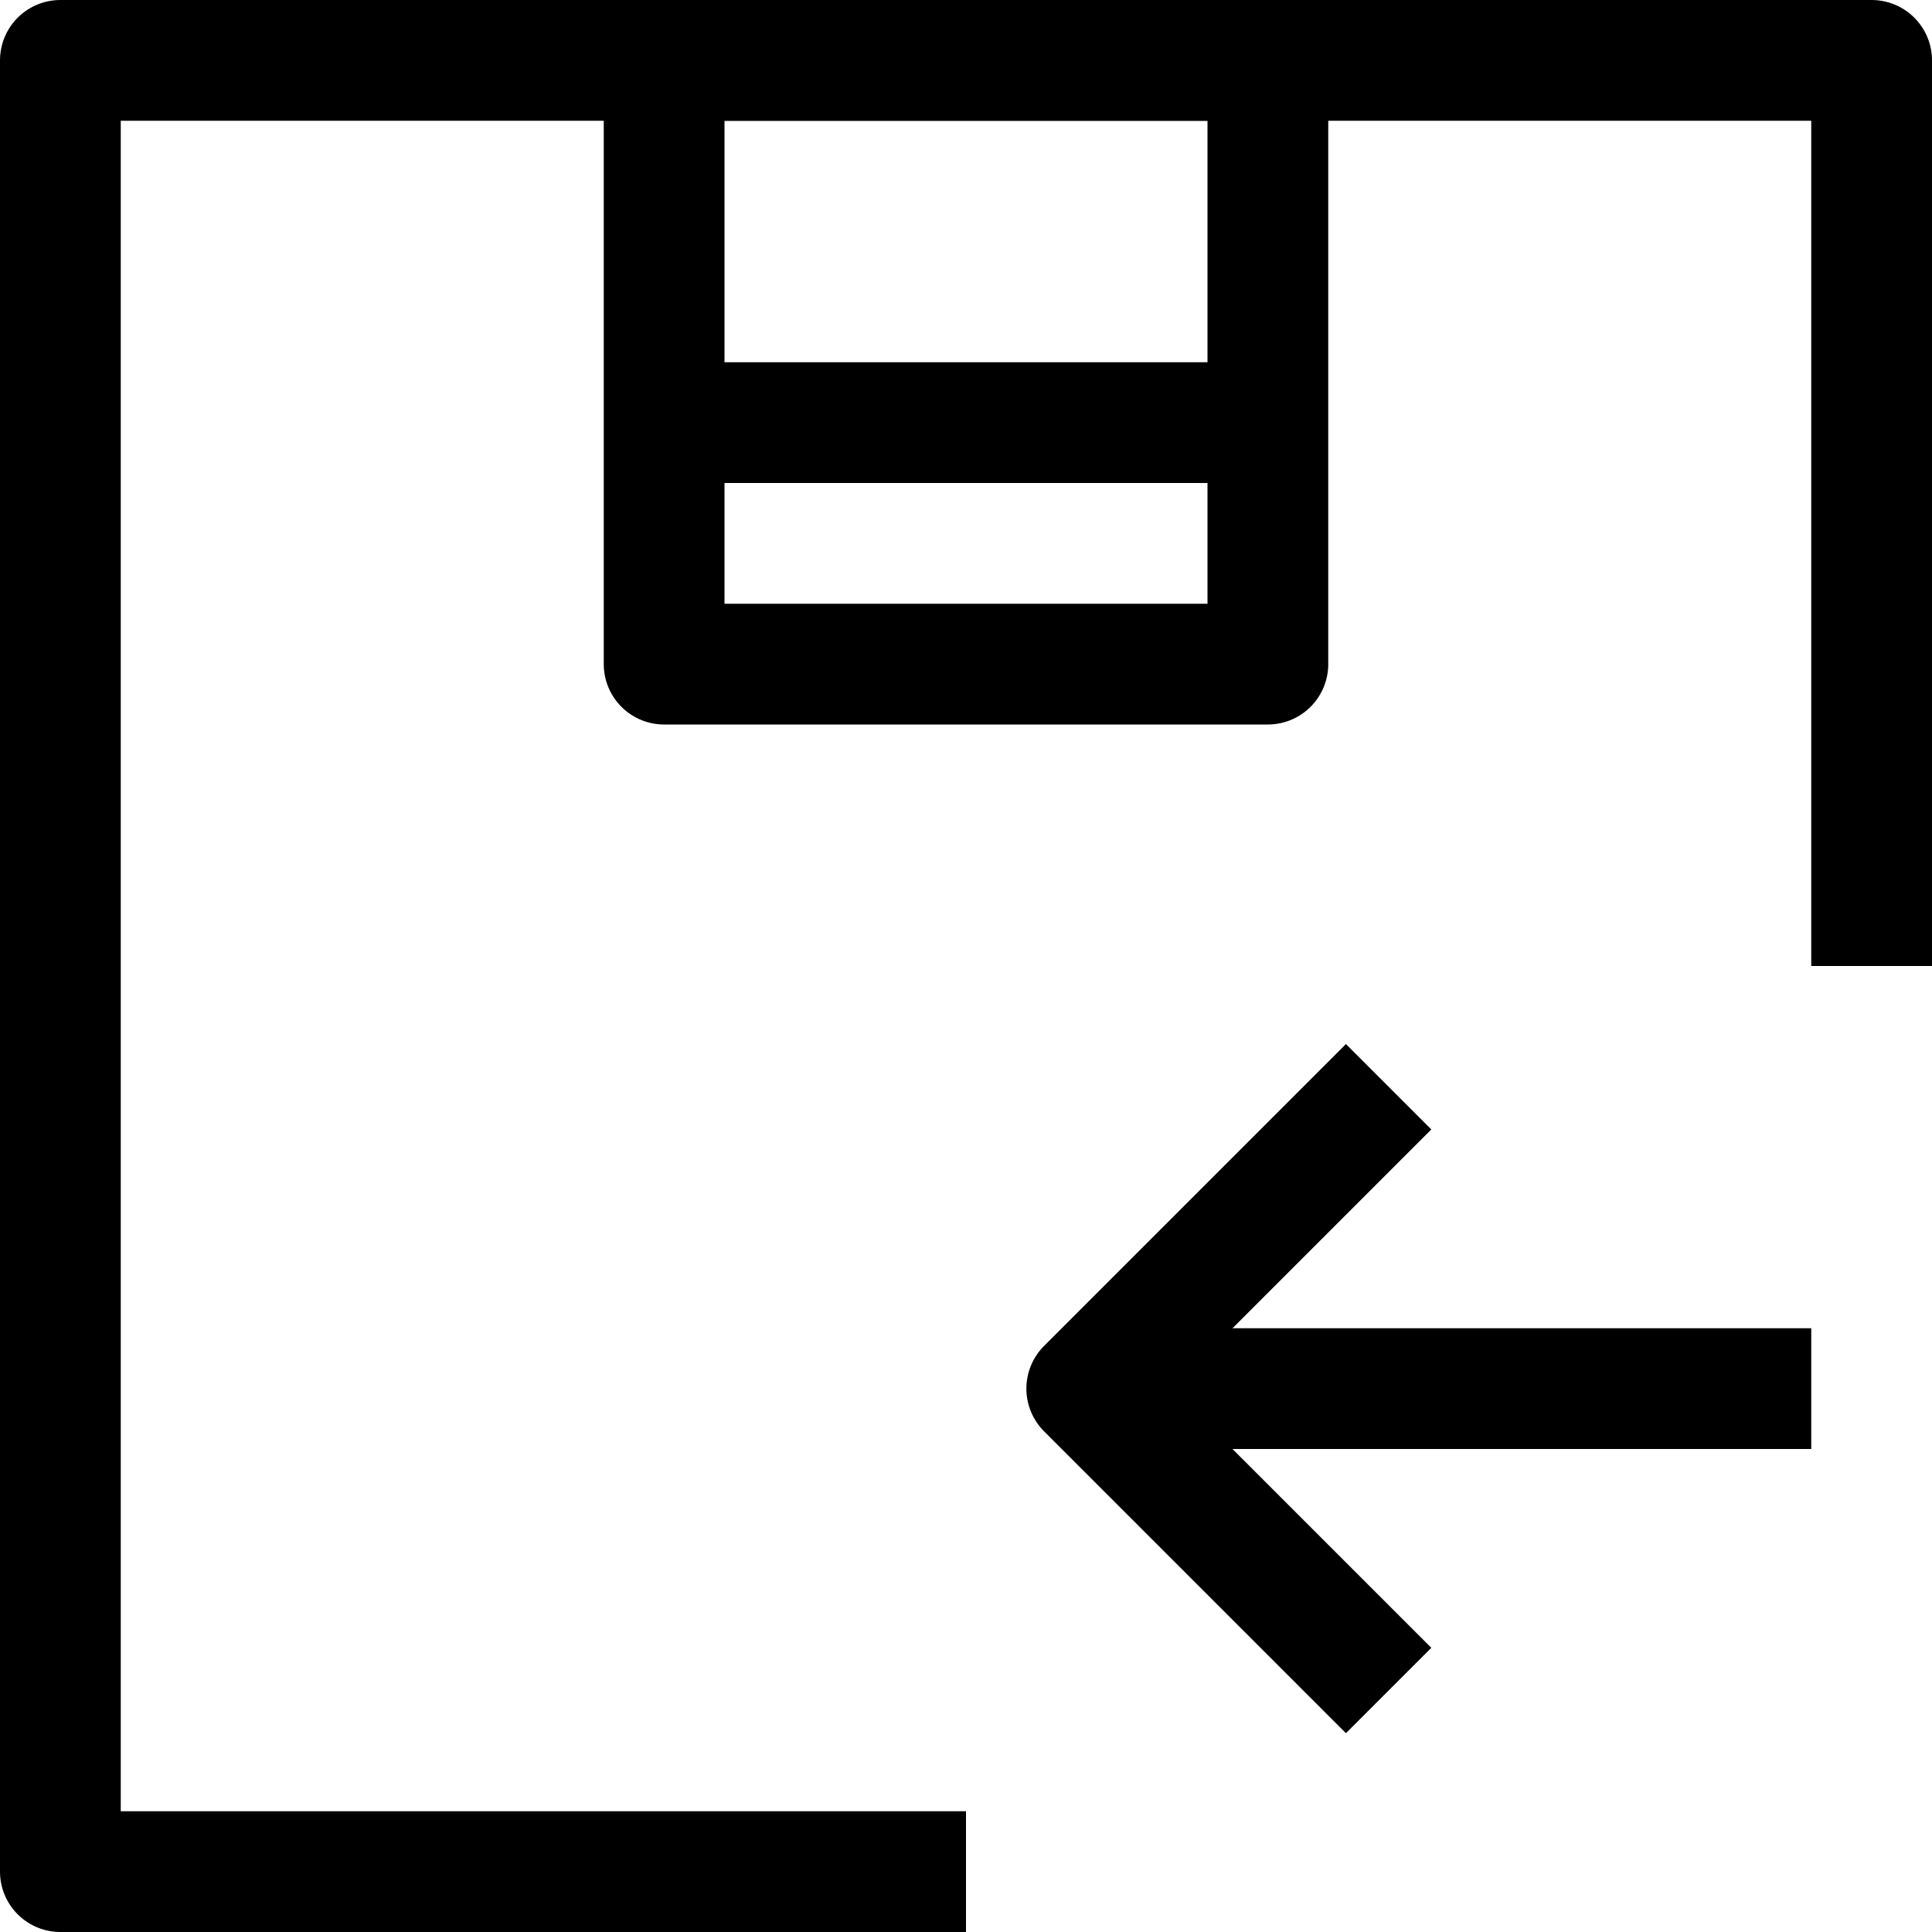 <?xml version="1.0" ?><svg viewBox="0 0 32 32" xmlns="http://www.w3.org/2000/svg"><defs><style>.cls-1{fill:none;stroke:#000;stroke-linejoin:round;stroke-width:2px;}</style></defs><title/><g data-name="304-Box Arrow left" id="_304-Box_Arrow_left"><polyline class="cls-1" points="16 31 1 31 1 1 31 1 31 16"/><rect class="cls-1" height="10" width="10" x="11" y="1"/><line class="cls-1" x1="11" x2="21" y1="7" y2="7"/><polyline class="cls-1" points="23 28 18 23 23 18"/><line class="cls-1" x1="18" x2="30" y1="23" y2="23"/></g></svg>